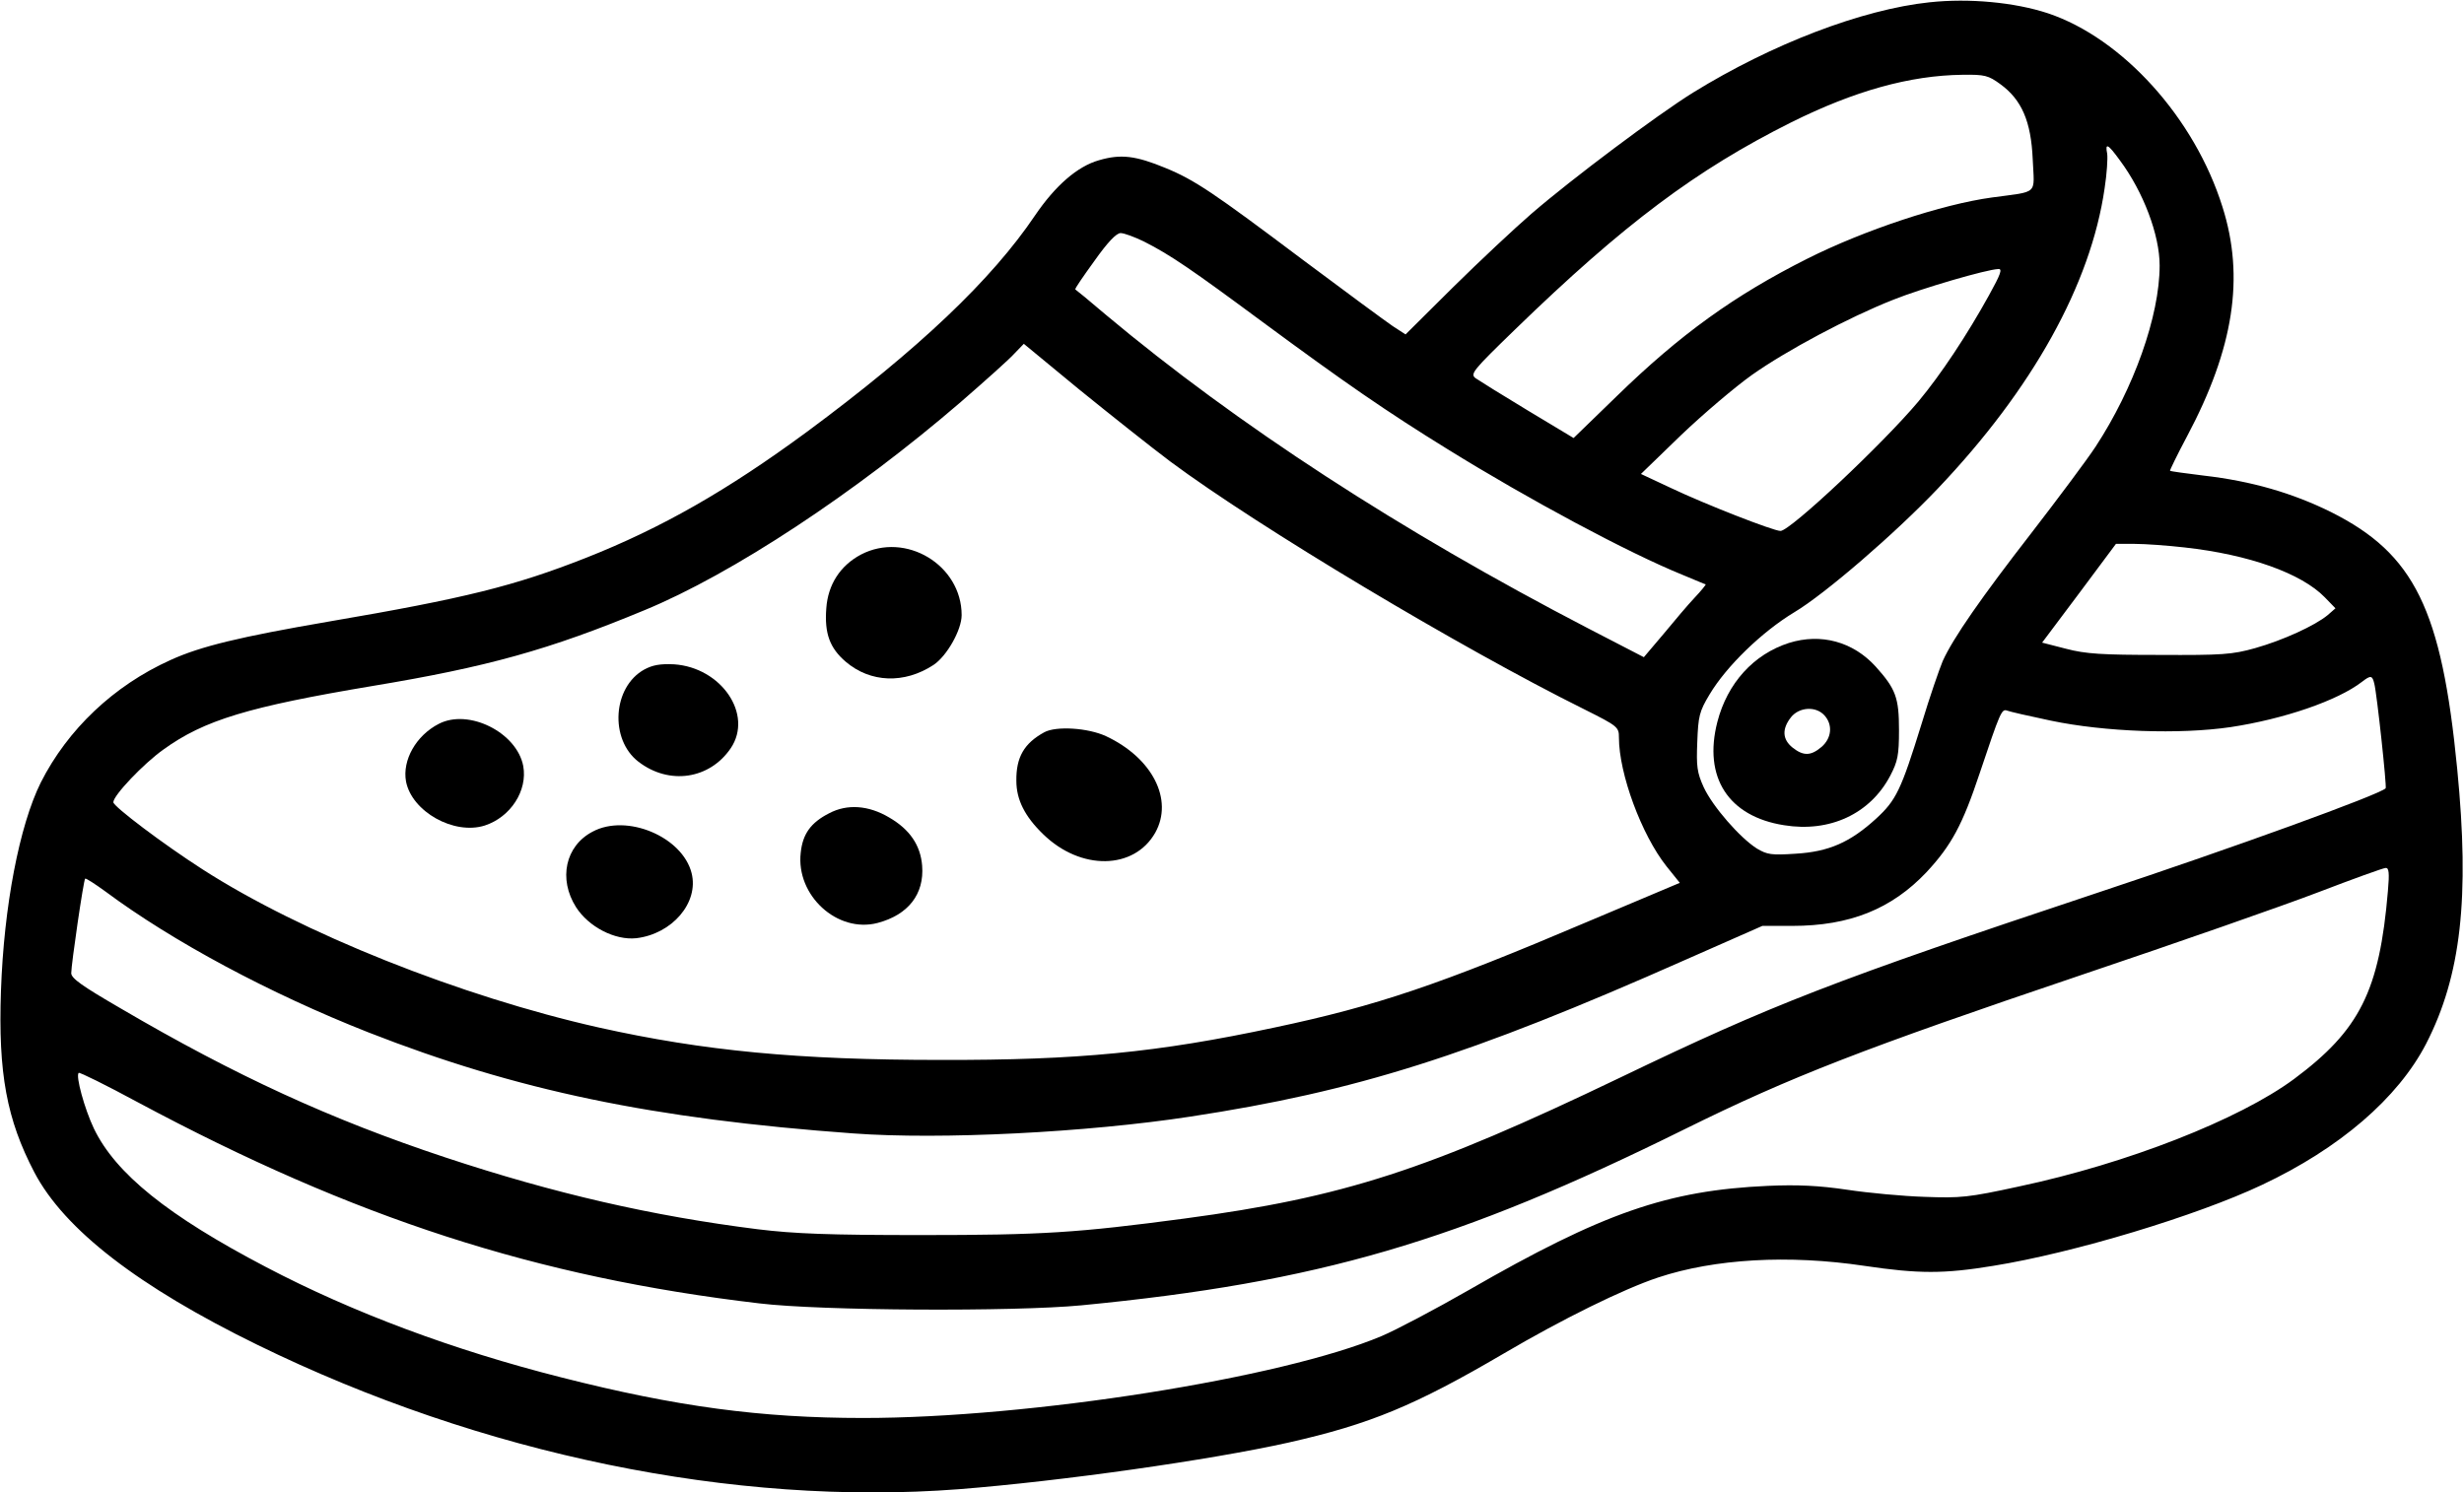 <?xml version="1.0" standalone="no"?>
<!DOCTYPE svg PUBLIC "-//W3C//DTD SVG 20010904//EN"
 "http://www.w3.org/TR/2001/REC-SVG-20010904/DTD/svg10.dtd">
<svg version="1.0" xmlns="http://www.w3.org/2000/svg"
 width="761pt" height="461pt" viewBox="0 0 761 461"
 preserveAspectRatio="xMidYMid meet">
<g transform="translate(0,461) scale(0.1,-0.1)"
fill="#000000" stroke="none">
<path d="M5960 4603 c-209 -22 -488 -129 -731 -279 -111 -69 -374 -266 -499
-374 -52 -45 -161 -147 -242 -227 l-147 -146 -40 26 c-22 15 -147 107 -278
205 -274 206 -333 246 -423 283 -92 38 -138 44 -206 24 -67 -19 -135 -79 -197
-170 -134 -199 -359 -413 -705 -669 -246 -181 -449 -297 -682 -389 -221 -87
-373 -125 -795 -197 -273 -47 -395 -76 -489 -119 -175 -79 -317 -214 -400
-378 -66 -133 -114 -382 -123 -643 -9 -256 18 -398 103 -561 93 -177 321 -353
689 -533 693 -339 1472 -499 2166 -446 318 25 776 90 1018 144 253 57 392 115
665 275 182 107 369 199 477 235 175 58 403 71 637 36 168 -25 246 -25 398 0
249 40 629 155 830 250 240 113 420 268 507 436 108 210 135 451 96 849 -48
493 -132 664 -389 793 -119 59 -246 96 -394 113 -56 7 -102 13 -104 15 -1 1
22 49 53 107 144 271 178 491 109 708 -86 275 -309 521 -539 598 -103 34 -244
47 -365 34z m218 -253 c66 -48 95 -115 100 -232 5 -112 20 -98 -126 -118 -154
-21 -395 -101 -570 -189 -225 -113 -393 -234 -589 -425 l-133 -129 -143 86
c-78 47 -150 92 -160 99 -17 13 -8 24 122 150 337 327 561 494 853 640 195 97
366 145 529 147 69 1 80 -2 117 -29z m369 -235 c73 -98 123 -231 123 -325 0
-156 -80 -380 -198 -560 -27 -41 -116 -160 -197 -265 -156 -201 -243 -326
-275 -397 -10 -24 -40 -110 -65 -193 -64 -207 -79 -237 -141 -294 -80 -73
-146 -102 -248 -108 -75 -5 -88 -3 -120 16 -52 33 -136 129 -164 189 -21 46
-23 65 -20 140 3 79 6 94 38 147 52 87 161 193 262 254 94 56 311 243 443 382
292 307 472 630 515 927 7 45 10 93 8 107 -7 35 2 31 39 -20z m-3014 -251 c83
-42 148 -87 367 -249 252 -186 382 -276 570 -392 255 -158 558 -320 725 -388
39 -16 71 -30 73 -30 1 -1 -14 -20 -34 -41 -20 -21 -63 -72 -96 -112 l-61 -72
-172 89 c-580 301 -1084 629 -1490 969 -49 42 -92 77 -94 78 -2 2 25 41 59 88
41 58 68 86 81 86 11 0 43 -12 72 -26z m2610 -166 c-68 -123 -148 -244 -218
-328 -110 -131 -396 -400 -426 -400 -22 0 -234 83 -337 132 l-94 44 124 120
c68 65 167 149 219 186 106 75 299 178 436 232 87 35 289 94 325 95 13 1 7
-16 -29 -81z m-2528 -514 c272 -202 897 -576 1278 -765 104 -52 107 -55 107
-87 0 -112 70 -301 147 -398 l41 -51 -287 -121 c-454 -193 -648 -259 -965
-326 -361 -77 -606 -101 -1031 -100 -440 0 -732 28 -1055 100 -427 96 -919
292 -1225 489 -120 77 -275 194 -275 207 0 21 93 119 155 163 126 91 263 132
645 196 356 59 546 112 840 234 272 112 652 363 977 643 76 66 151 133 166
150 l29 30 171 -141 c95 -77 222 -178 282 -223z m3132 -265 c199 -22 361 -80
433 -154 l33 -34 -24 -21 c-40 -33 -139 -78 -224 -102 -71 -20 -103 -22 -295
-21 -178 0 -228 3 -289 19 l-74 19 114 152 114 153 58 0 c32 0 101 -5 154 -11z
m586 -421 c8 -31 39 -319 35 -323 -20 -20 -466 -182 -885 -321 -823 -274
-1008 -346 -1478 -572 -598 -287 -854 -370 -1347 -436 -331 -44 -437 -51 -813
-51 -284 0 -391 4 -505 18 -326 41 -627 110 -965 222 -353 117 -647 252 -1002
460 -119 69 -153 93 -153 109 0 27 38 288 43 292 2 2 30 -16 63 -40 207 -154
507 -315 812 -435 457 -179 877 -267 1497 -312 270 -20 722 3 1042 52 511 78
858 187 1530 485 l236 104 92 0 c178 0 307 52 415 166 77 83 111 146 164 305
64 191 68 200 85 194 7 -3 68 -17 135 -31 167 -35 398 -43 555 -20 165 25 331
82 406 140 27 21 32 20 38 -6z m42 -640 c-26 -309 -87 -430 -290 -581 -169
-125 -515 -261 -850 -332 -156 -34 -180 -36 -290 -32 -66 2 -174 12 -240 22
-88 13 -154 16 -245 12 -310 -14 -509 -83 -924 -322 -103 -59 -224 -123 -269
-142 -308 -130 -1086 -253 -1601 -253 -316 0 -577 35 -931 125 -336 85 -646
201 -913 341 -304 159 -465 289 -532 428 -29 61 -57 163 -47 172 2 3 85 -38
183 -91 669 -358 1231 -540 1919 -621 189 -23 787 -26 995 -6 732 71 1160 196
1865 545 326 161 547 247 1225 476 294 99 623 214 730 255 107 41 201 75 208
75 10 1 12 -15 7 -71z"/>
<path d="M5525 2624 c-109 -35 -190 -124 -221 -244 -44 -171 34 -292 206 -319
141 -23 266 35 328 153 23 44 27 63 27 141 0 100 -10 127 -72 196 -70 77 -169
104 -268 73z m110 -224 c26 -29 22 -70 -9 -97 -33 -28 -56 -29 -90 -2 -31 25
-33 57 -5 93 25 32 77 36 104 6z"/>
<path d="M2659 2897 c-64 -34 -102 -93 -107 -166 -6 -78 11 -123 60 -165 76
-65 181 -69 271 -10 41 27 87 108 87 154 0 155 -173 259 -311 187z"/>
<path d="M1990 2542 c-98 -54 -108 -216 -18 -285 95 -73 220 -54 285 42 70
104 -29 249 -175 259 -43 2 -66 -2 -92 -16z"/>
<path d="M1355 2374 c-70 -36 -113 -112 -101 -178 18 -93 148 -166 243 -136
80 26 133 108 119 184 -20 104 -169 178 -261 130z"/>
<path d="M3225 2348 c-62 -34 -87 -77 -86 -150 0 -58 26 -110 83 -165 116
-113 281 -110 346 5 57 102 -9 231 -152 298 -56 26 -155 32 -191 12z"/>
<path d="M2561 2098 c-57 -29 -82 -64 -88 -122 -15 -132 113 -249 237 -217 95
25 145 89 138 177 -5 63 -38 112 -102 149 -64 38 -130 42 -185 13z"/>
<path d="M1830 2041 c-84 -44 -106 -146 -51 -233 39 -61 120 -103 186 -96 111
13 194 110 171 201 -28 112 -200 185 -306 128z"/>
</g>
</svg>
